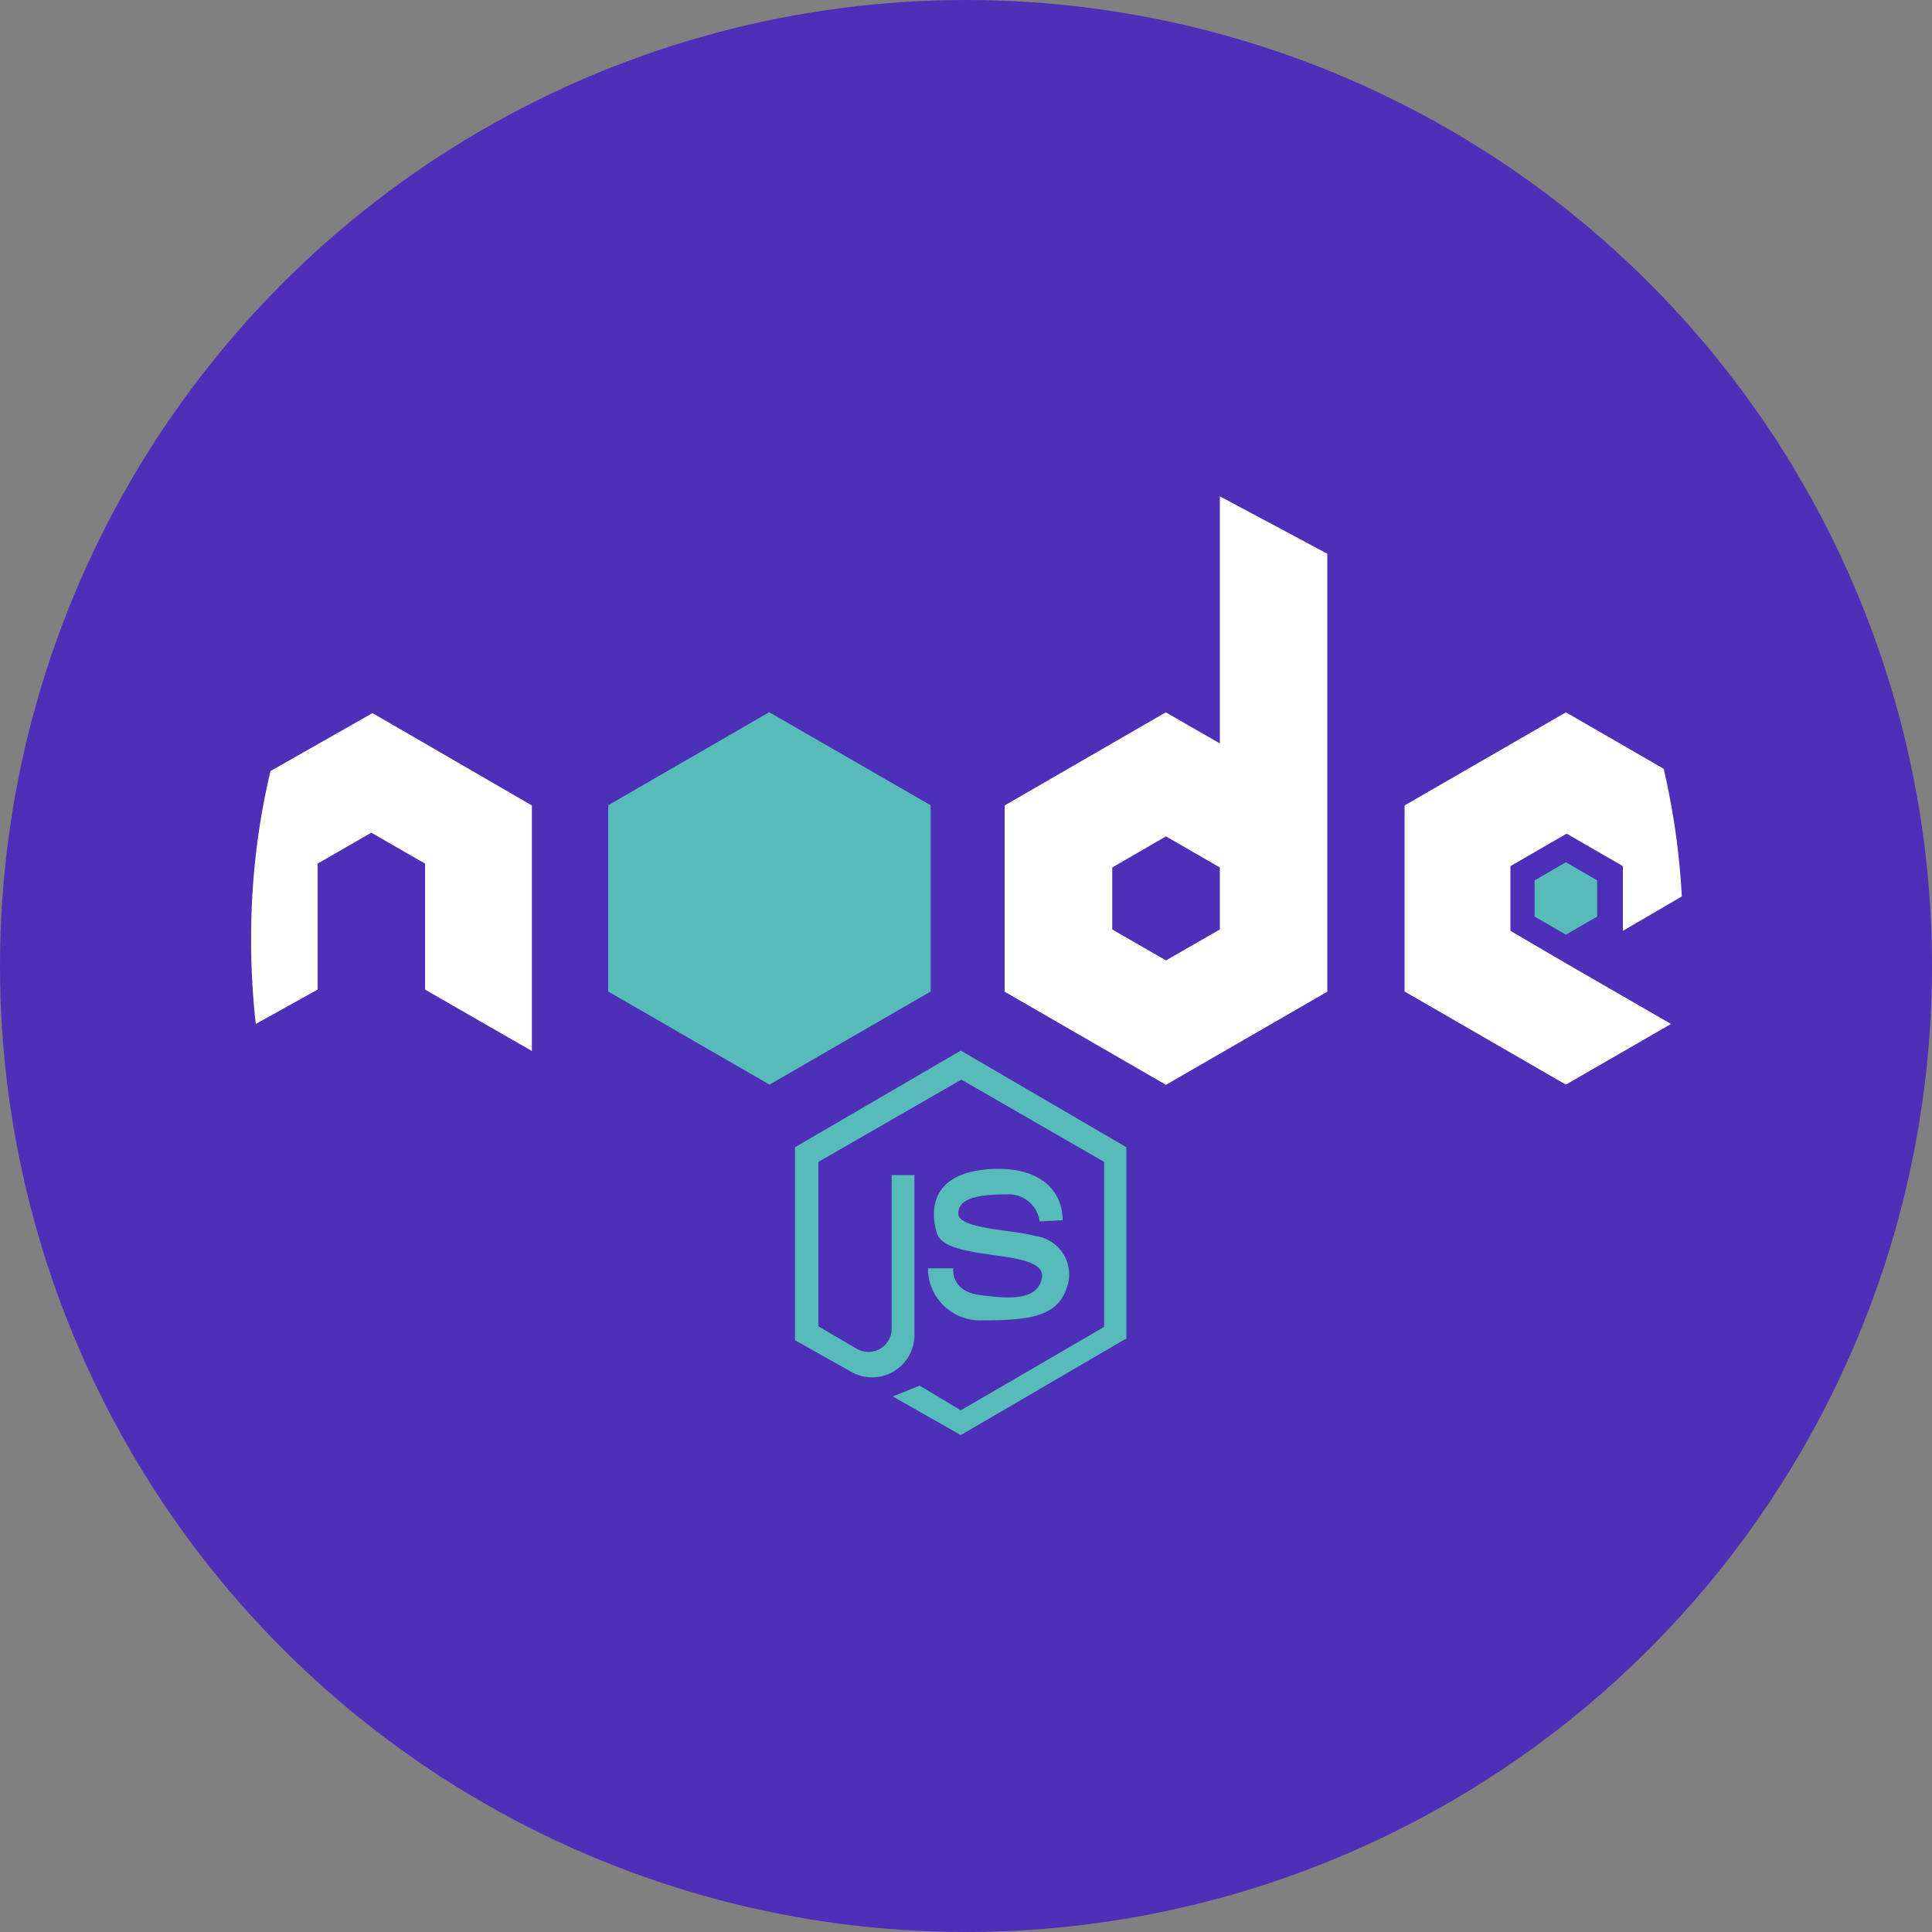 <svg xmlns="http://www.w3.org/2000/svg" viewBox="0 0 100 100"><rect x="0" y="0" width="100" height="100" fill="#808080" stroke="none"/><defs><style>.cls-1{fill:#4e2fb8;}.cls-2{fill:#fff;}.cls-3{fill:#57bcb9;}</style></defs><g id="Layer_2" data-name="Layer 2"><g id="Capa_1" data-name="Capa 1"><circle class="cls-1" cx="50" cy="50" r="50"/><path class="cls-2" d="M81.05,49.86,86.49,53l-5.44,3.14L72.7,51.32V41.69l8.35-4.82,5.06,2.92a37.73,37.73,0,0,1,.94,6.61L84,48.18V44.83l-2.91-1.68-2.91,1.68v3.35Z"/><path class="cls-3" d="M82.67,47.44V45.57l-1.62-.94-1.62.94v1.87l1.62.94Z"/><path class="cls-2" d="M27.53,41.69V54.4L22,51.22V44.7l-2.78-1.6-2.78,1.6v6.52L13.24,53A38.39,38.39,0,0,1,13,48.35a37.27,37.27,0,0,1,1-8.44l5.28-3Z"/><polygon class="cls-3" points="40.05 37 39.83 36.87 39.83 36.87 39.83 36.87 39.82 36.87 39.82 36.86 31.48 41.68 31.48 51.32 39.83 56.14 48.17 51.32 48.17 41.68 40.05 37"/><path class="cls-2" d="M63.14,25.69V38.48l-2.8-1.61L52,41.69v9.64l8.35,4.82,8.35-4.82V28.66Zm0,22.42-2.79,1.6-2.78-1.6V44.9l2.78-1.61,2.79,1.61Z"/><path class="cls-3" d="M53.81,63.22a1.61,1.61,0,0,0-1.67-1.4c-1.5,0-2.54.19-2.54,1s2.94.83,4,1.16a2,2,0,0,1,1.61,2.69c-.5,1.5-2,1.67-4.33,1.67a2.7,2.7,0,0,1-2.85-2.69h1.31s-.16,1.18,1.37,1.38,3,.3,3.22-.89c.26-1.57-5-.78-5.44-2.32-.39-1.31-.17-3,2.45-3.28s4.06.9,4.06,2.62Z"/><path class="cls-3" d="M41.15,69.37,44.05,71a2.19,2.19,0,0,0,3.28-1.9V60.82H46.15v8a1.2,1.2,0,0,1-1.79,1l-2-1.17V60.14l7.4-4.26,7.39,4.26v8.54L49.73,73,47.6,71.72l-1.39.56,3.52,2,8.57-5v-9.9l-8.57-5-8.58,5Z"/></g></g></svg>